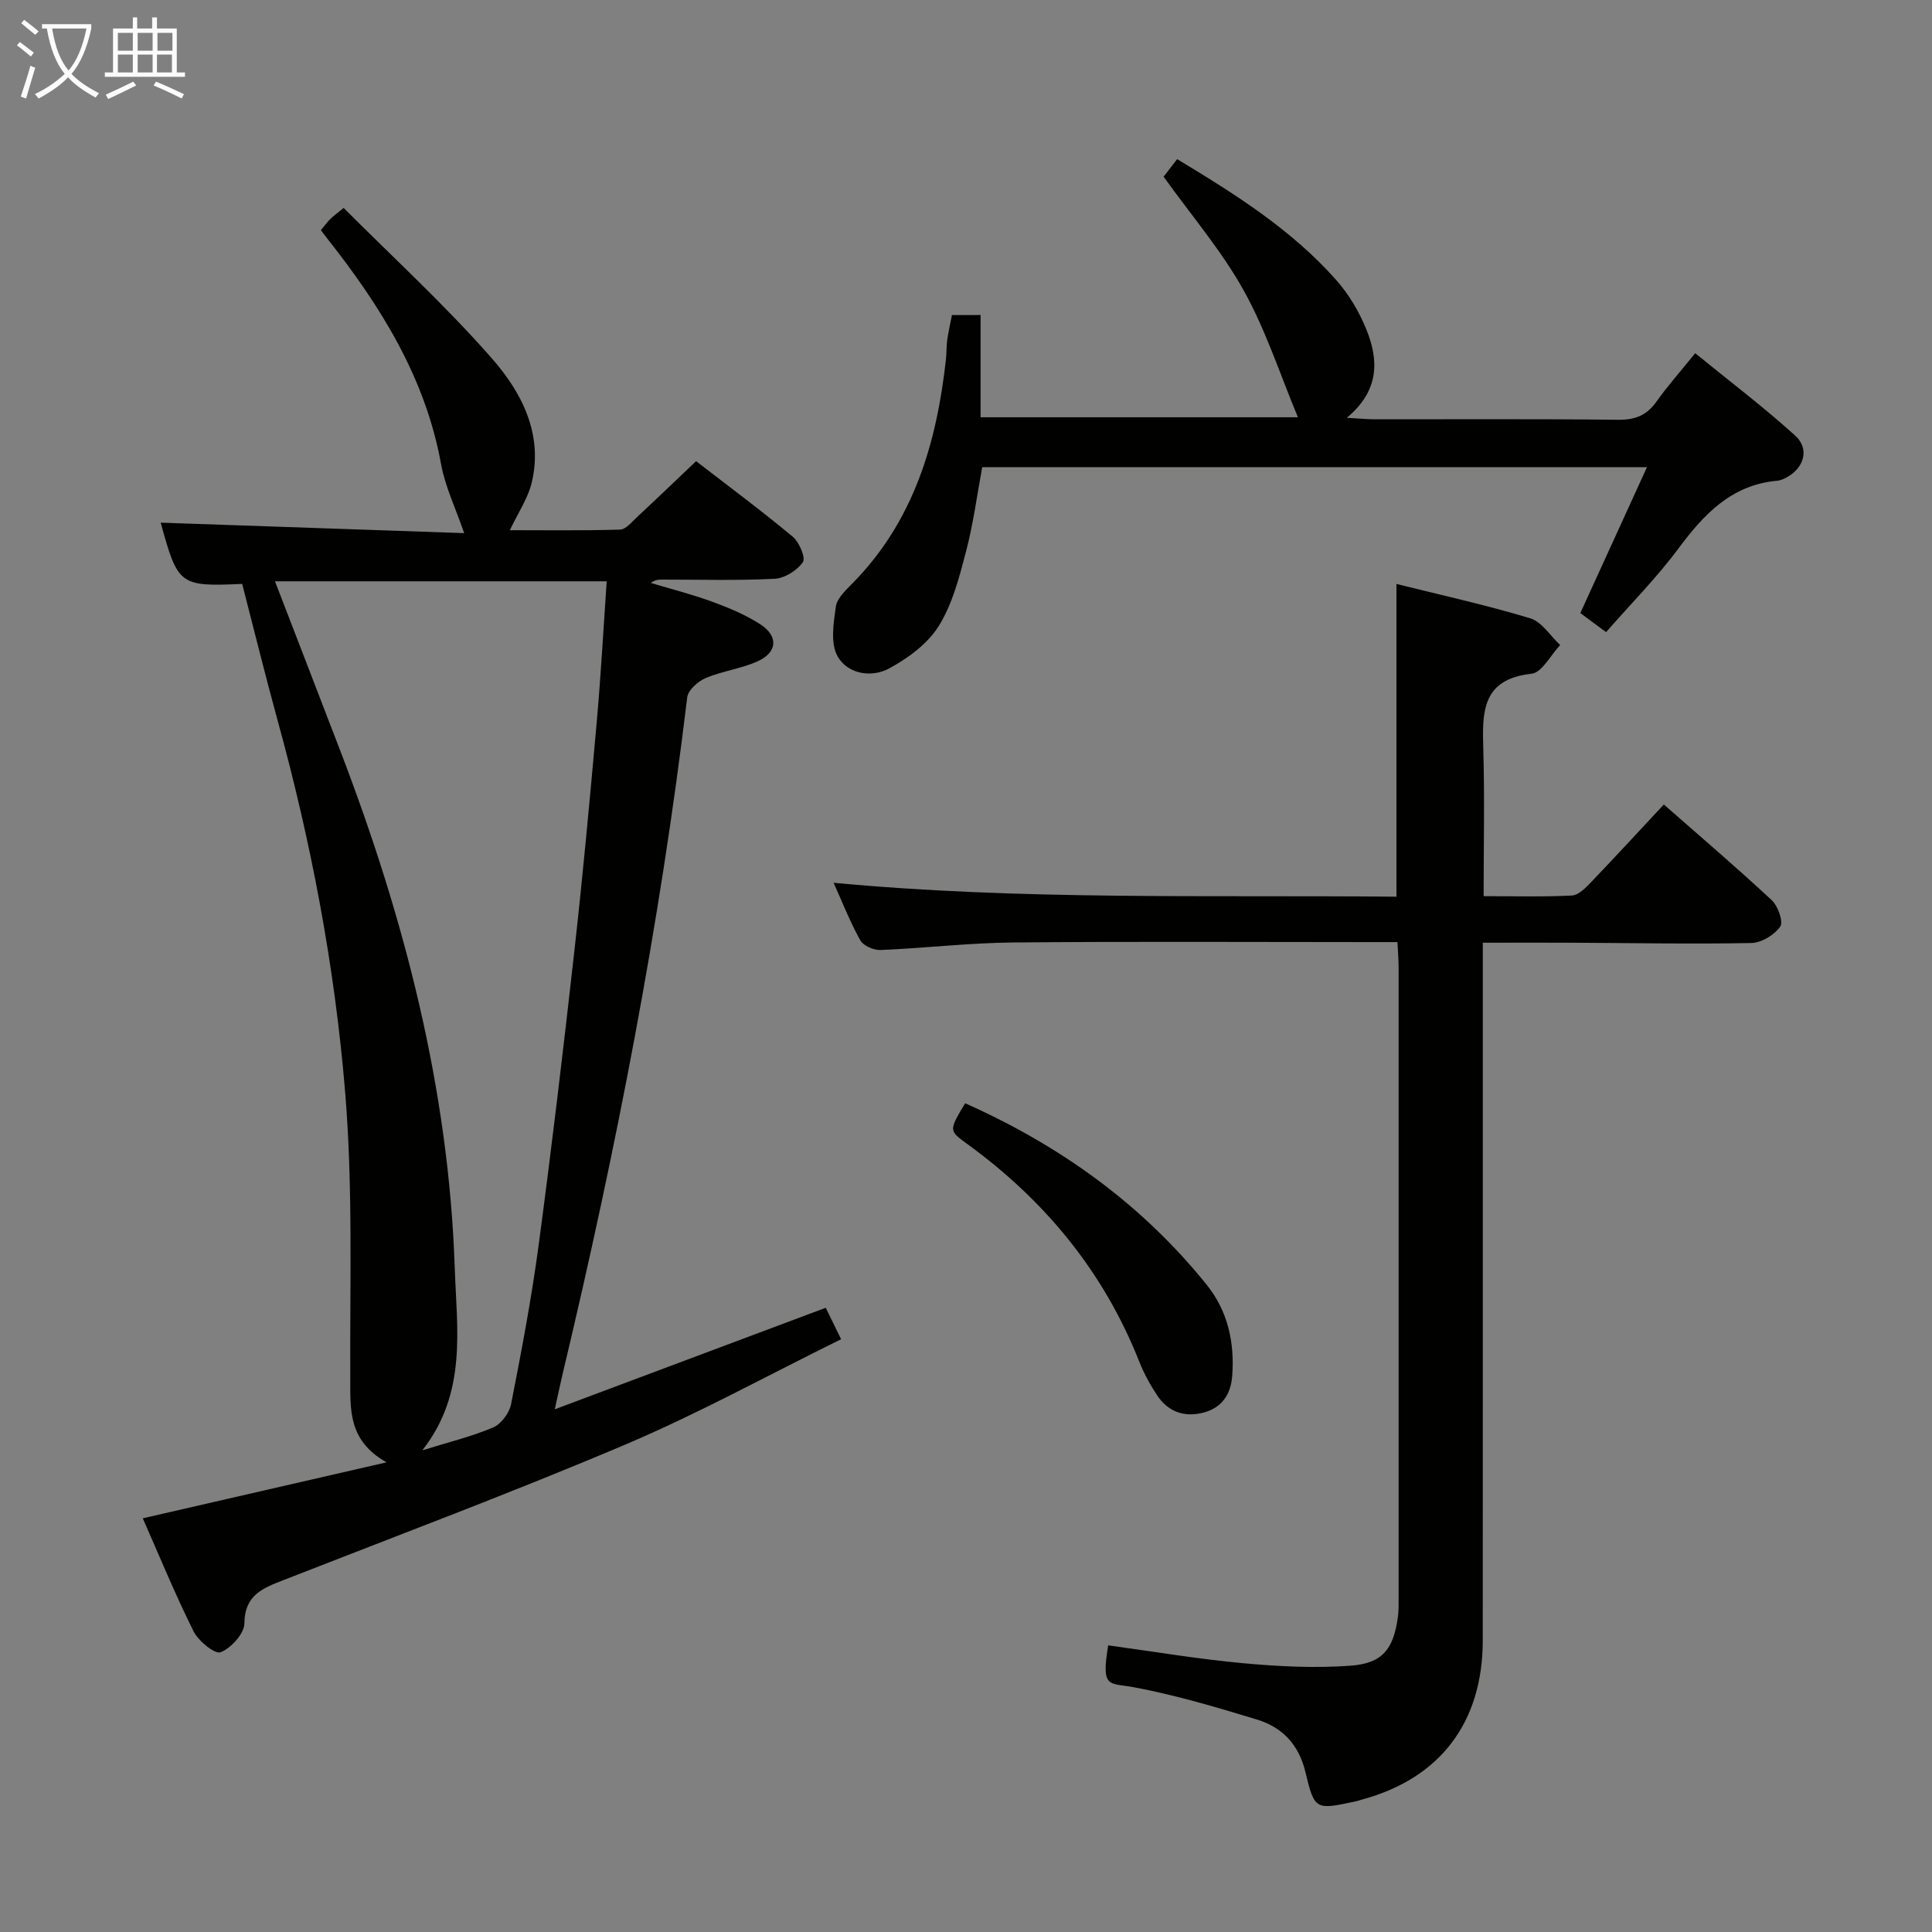 <svg enable-background="new 0 0 400 400" viewBox="0 0 400 400" xmlns="http://www.w3.org/2000/svg"><rect x="0" y="0" width="400" height="400" fill="#808080" stroke="none"/><g fill="#010100"><path d="m50.14 120.89c-12.95.58-13.32.28-16.87-12.68 21.05.73 42.33 1.46 62.83 2.17-1.79-5.22-3.94-9.63-4.78-14.28-3.25-17.93-12.52-32.72-23.53-46.67-.41-.51-.79-1.04-1.35-1.78.65-.78 1.21-1.55 1.87-2.23.56-.58 1.24-1.05 2.84-2.37 10.34 10.38 21.14 20.25 30.72 31.19 6.1 6.96 10.6 15.56 8.24 25.59-.79 3.35-2.88 6.4-4.55 9.94 7.1 0 14.95.11 22.8-.12 1.19-.03 2.41-1.54 3.47-2.53 4.02-3.74 7.98-7.55 12.29-11.64 6.44 4.97 13.37 10.12 20 15.63 1.36 1.13 2.73 4.39 2.11 5.28-1.2 1.72-3.77 3.34-5.86 3.44-7.81.4-15.65.16-23.48.17-.66 0-1.32.07-2.14.69 4.28 1.29 8.63 2.39 12.82 3.93 3.4 1.25 6.83 2.68 9.85 4.64 3.75 2.44 3.55 5.75-.47 7.61-3.41 1.58-7.34 2.03-10.82 3.5-1.61.68-3.67 2.51-3.85 4.01-5.66 47.2-14.74 93.76-25.77 139.97-.46 1.93-.86 3.87-1.65 7.43 19.19-7.19 37.48-14.05 56.1-21.02.73 1.5 1.65 3.38 3.18 6.51-15.1 7.44-29.5 15.36-44.55 21.76-23.38 9.92-47.18 18.83-70.84 28.09-4.27 1.67-8.1 3.05-8.15 8.98-.02 2.13-2.74 5.1-4.91 5.98-1.16.47-4.61-2.3-5.61-4.32-3.89-7.81-7.21-15.91-10.52-23.41 16.72-3.84 32.81-7.54 50.47-11.59-8.08-4.55-7.48-11.07-7.51-17.64-.09-19.63.56-39.35-1.05-58.87-2.15-26.14-7.06-51.95-14.05-77.3-2.54-9.26-4.83-18.59-7.28-28.06zm75.47-.54c-23.22 0-45.72 0-68.68 0 4.64 12.05 9.13 23.64 13.58 35.24 13.21 34.47 22.41 69.91 23.64 106.95.42 12.55 2.63 25.85-6.71 37.73 5.57-1.73 10.27-2.86 14.65-4.73 1.66-.71 3.36-2.98 3.72-4.8 2.14-10.89 4.22-21.82 5.69-32.81 2.71-20.24 5.12-40.52 7.39-60.81 1.76-15.68 3.21-31.4 4.61-47.11.88-9.74 1.41-19.5 2.11-29.66z"/><path d="m344.48 166.56c7.69 6.76 15.16 13.13 22.34 19.81 1.29 1.21 2.45 4.49 1.76 5.47-1.22 1.73-3.88 3.36-5.98 3.4-12.32.24-24.65 0-36.98-.06-5.97-.03-11.95 0-18.62 0v5.99c0 46.15.01 92.31-.01 138.46-.01 16.97-8.82 28.55-24.94 32.93-.48.13-.95.31-1.44.41-8.25 1.76-8.45 1.81-10.35-6.13-1.35-5.63-4.77-9.22-9.97-10.81-8.39-2.56-16.85-5.07-25.45-6.69-5.24-.99-6.9.4-5.4-8.69 9.3 1.27 18.59 2.84 27.94 3.7 7.39.68 14.9 1.06 22.28.51 6.6-.49 8.81-3.44 9.74-9.94.19-1.31.17-2.66.17-3.99.01-43.49.01-86.97 0-130.46 0-1.63-.14-3.26-.24-5.42-2.11 0-3.89 0-5.67 0-24.66 0-49.32-.15-73.98.08-9.13.09-18.24 1.18-27.37 1.56-1.41.06-3.57-.88-4.2-2.01-2.15-3.87-3.78-8.04-5.52-11.91 38.83 3.65 77.53 2.51 116.53 2.88 0-21.76 0-42.97 0-64.75 9.21 2.3 18.55 4.35 27.69 7.11 2.41.73 4.15 3.63 6.21 5.54-1.97 2.07-3.77 5.7-5.93 5.94-10.35 1.13-10.21 8-9.99 15.65.29 9.94.07 19.9.07 30.4 6.35 0 12.31.17 18.26-.13 1.37-.07 2.84-1.57 3.94-2.72 5.04-5.26 9.97-10.62 15.11-16.13z"/><path d="m203.02 65.22v21.17h65.7c-3.68-8.81-6.63-18.01-11.24-26.28-4.56-8.2-10.8-15.47-16.57-23.53.67-.86 1.65-2.12 2.81-3.63 12.02 7.25 23.69 14.59 32.94 25.04 2.6 2.93 4.72 6.51 6.2 10.15 2.58 6.33 2.84 12.66-4.02 18.36 2.58.14 4.11.3 5.64.31 16.83.02 33.65-.1 50.47.1 3.52.04 5.95-.86 7.98-3.73 2.3-3.24 4.96-6.23 8.04-10.05 7.03 5.73 14.14 11.11 20.72 17.07 3.03 2.74 1.81 6.74-1.83 8.66-.58.31-1.23.61-1.87.67-9.5.83-15.19 6.91-20.51 14.06-4.44 5.98-9.73 11.31-14.96 17.29-2.15-1.6-3.83-2.84-5.33-3.95 4.58-10.03 9.02-19.74 13.8-30.21-46.58 0-91.82 0-137.63 0-1.07 5.73-1.85 11.74-3.38 17.57-1.38 5.27-2.8 10.8-5.63 15.33-2.29 3.67-6.36 6.66-10.27 8.78-3.67 1.98-8.61 1.15-10.67-2.52-1.51-2.68-.84-6.87-.36-10.27.24-1.73 2.03-3.4 3.41-4.8 12.72-12.88 17.47-29.06 19.39-46.43.15-1.32.08-2.67.26-3.98.23-1.64.61-3.26.98-5.17 1.78-.01 3.55-.01 5.93-.01z"/><path d="m199.82 228.42c19.57 8.71 36.58 20.86 50.06 37.64 4.33 5.4 5.75 11.89 5.24 18.77-.29 3.89-2.16 6.66-6.01 7.65-3.92 1.01-7.28-.19-9.53-3.58-1.46-2.2-2.75-4.57-3.72-7.02-7.38-18.64-19.59-33.42-35.72-45.12-3.7-2.68-3.69-2.72-.32-8.34z"/></g><path d="m6.4 11.7c-1-.8-1.9-1.6-2.9-2.3l.6-.7c.9.7 1.9 1.4 2.9 2.2zm-2.1 8.3c.7-2.1 1.4-4.2 2-6.4.2.1.6.3 1 .4-.7 2.3-1.3 4.4-1.9 6.4zm3-12.8c-1.1-.9-2.1-1.7-2.9-2.4l.6-.7c1 .8 2 1.5 3 2.4zm1.4-1.3v-.9h10.2v.9c-.9 4.2-2.3 7.3-4.1 9.4 1.3 1.4 3.2 2.7 5.7 4-.2.2-.4.5-.7.9-2.5-1.4-4.4-2.7-5.7-4.2-1.4 1.5-3.5 3-6.1 4.4 0 0 0 0-.1-.1-.3-.4-.5-.7-.7-.8 2.7-1.3 4.7-2.8 6.2-4.2-1.8-2.2-3-5.3-3.7-9.4zm9.2 0h-7.1c.6 3.8 1.7 6.7 3.4 8.7 1.7-2 2.9-4.8 3.7-8.7z" fill="#fafbfa"/><path d="m31.6 3.6h.9v2.3h4.1v9.1h1.7v.9h-16.6v-.9h1.7v-9.1h4.1v-2.3h.9v2.3h3.1v-2.3zm-4 13.3.6.8c-1.9.9-3.8 1.9-5.8 2.8-.2-.3-.3-.6-.5-.9 2-.9 3.9-1.8 5.7-2.7zm-3.2-10.1v3.7h3.1v-3.7zm0 4.5v3.7h3.1v-3.7zm4.1-4.5v3.7h3.1v-3.7zm0 4.5v3.7h3.1v-3.7zm9.1 9.1c-2.1-1.1-4.1-2-5.8-2.7l.5-.8c2.2.9 4.1 1.8 5.8 2.6zm-1.9-13.6h-3.1v3.7h3.1zm-3.2 4.5v3.7h3.1v-3.7z" fill="#fafbfa"/></svg>